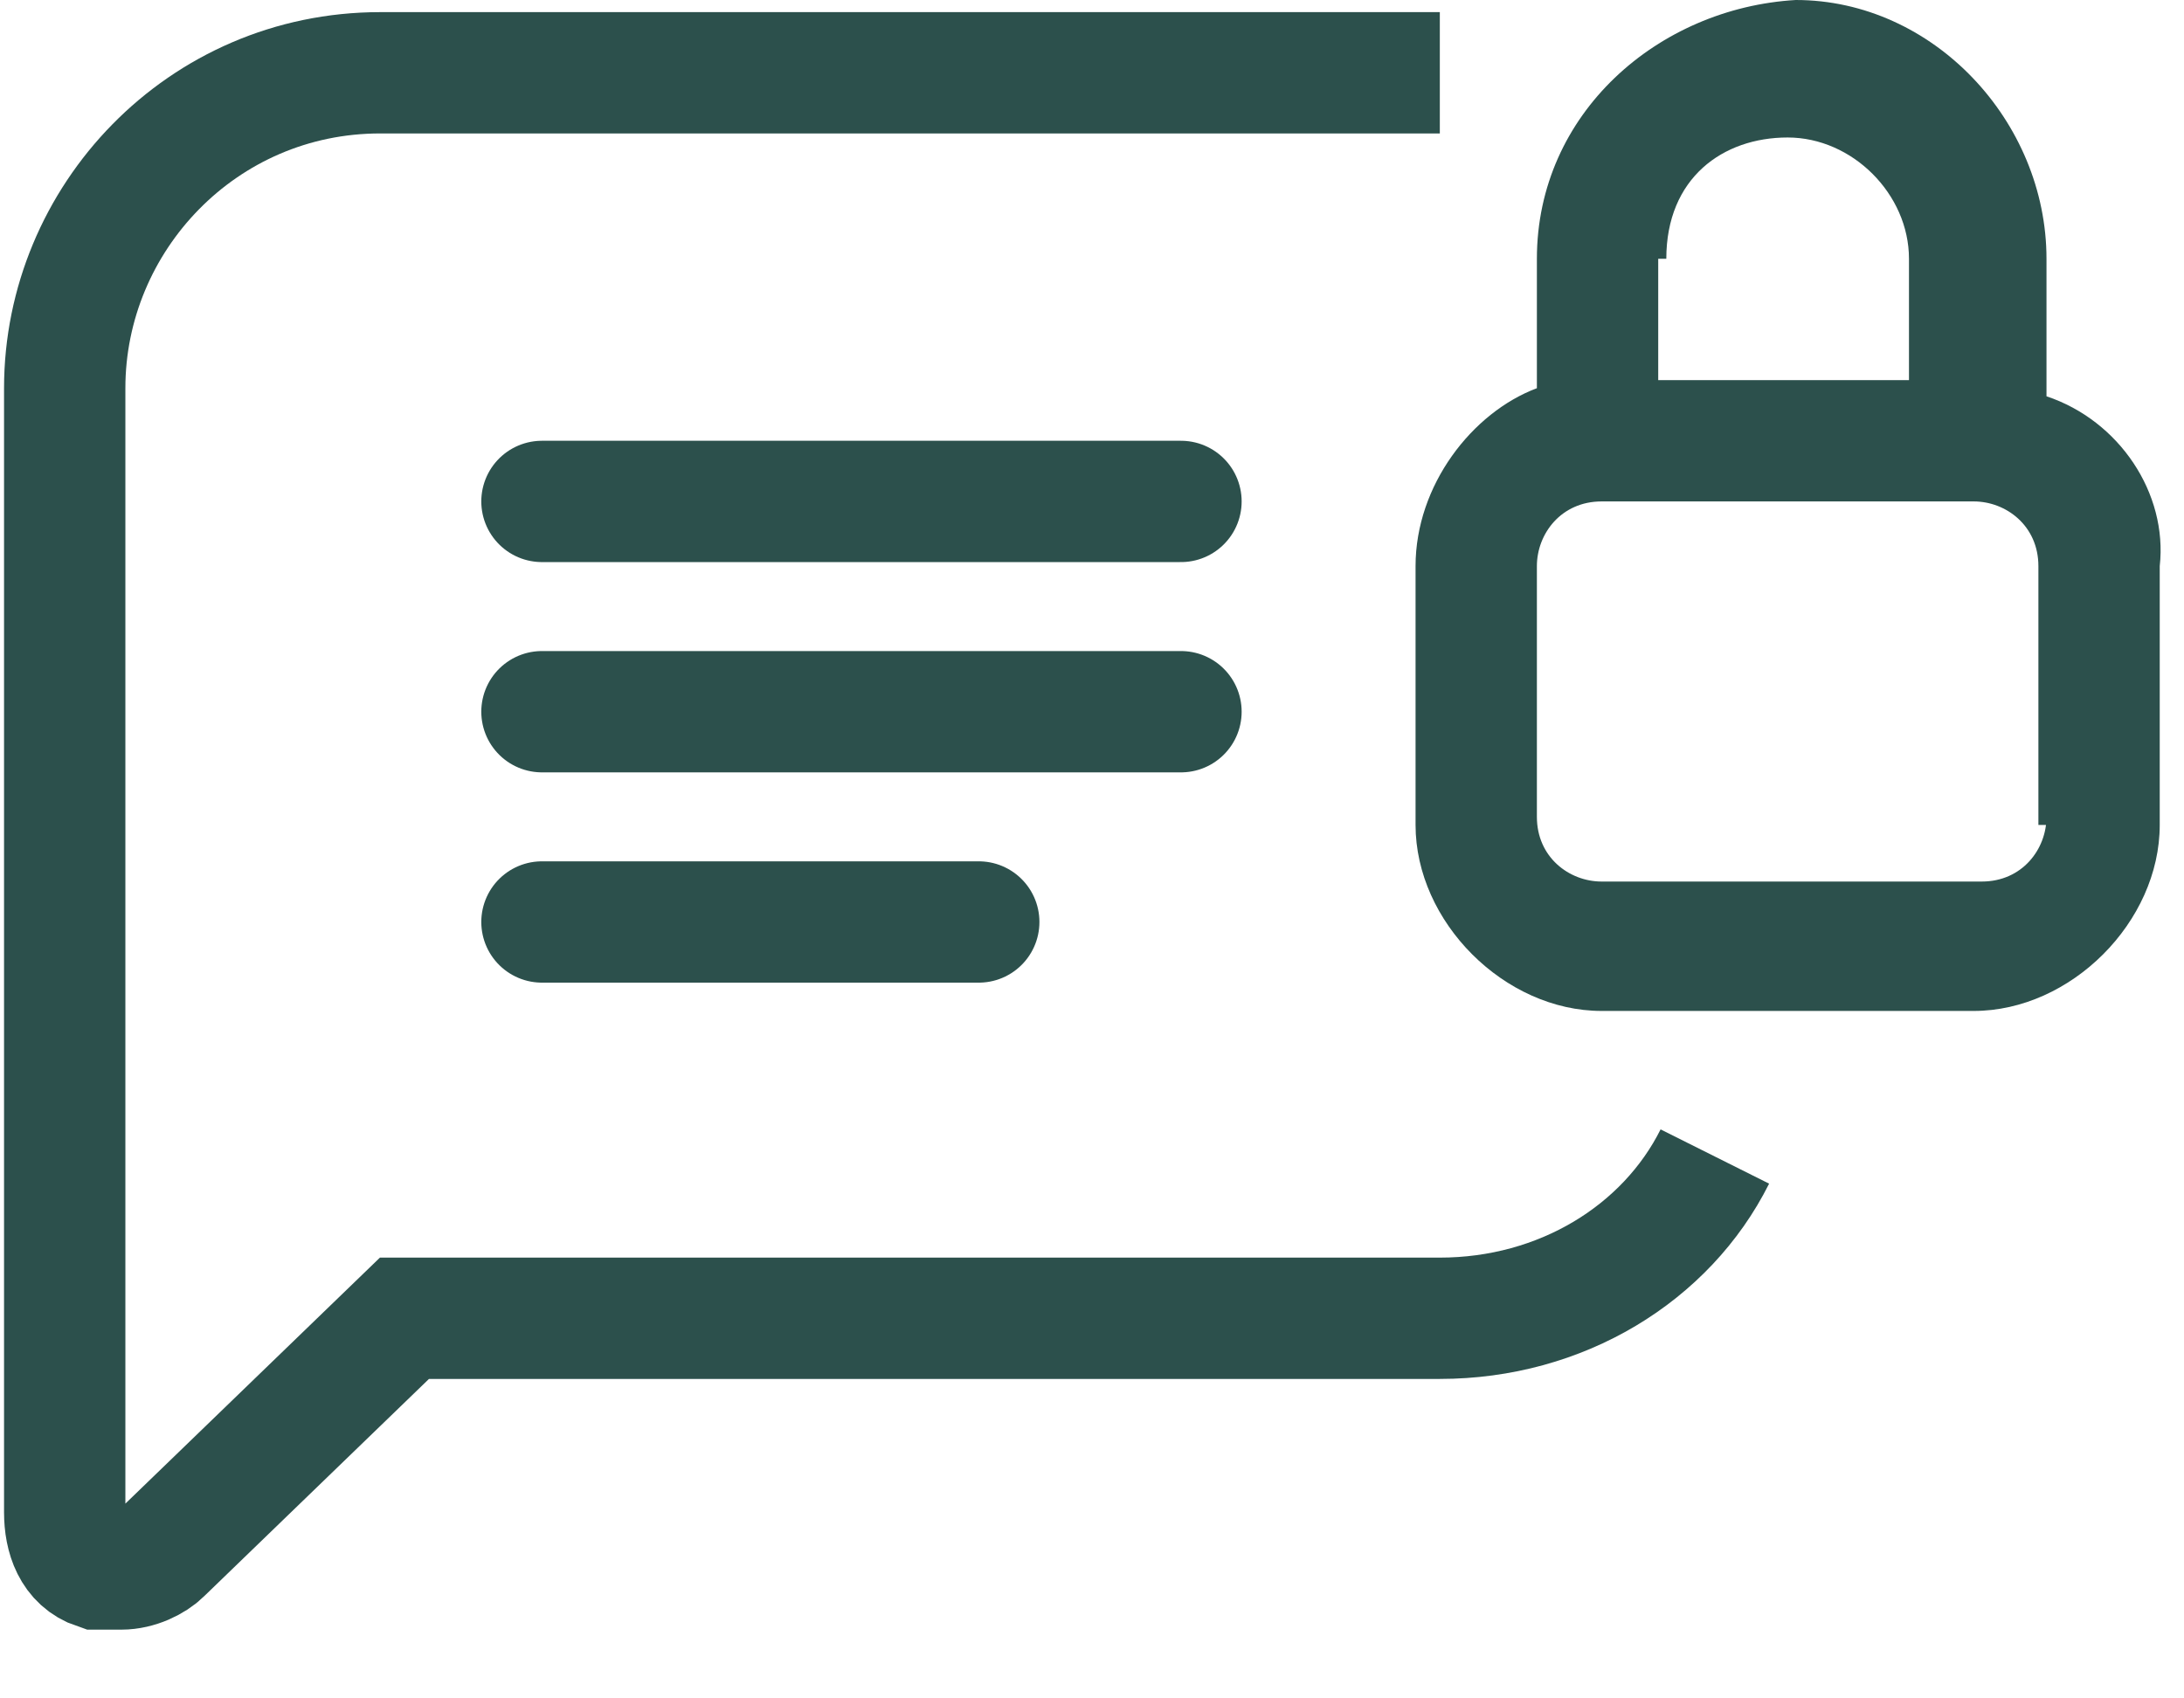 <svg width="27" height="21" viewBox="0 0 27 21" fill="none" xmlns="http://www.w3.org/2000/svg">
<path d="M6.7 6.2H14.6" stroke="#2C504C" stroke-width="1.5" stroke-linecap="round"/>
<path d="M6.7 11.4H12.1" stroke="#2C504C" stroke-width="1.5" stroke-linecap="round"/>
<path d="M6.7 8.8H14.6" stroke="#2C504C" stroke-width="1.5" stroke-linecap="round"/>
<path d="M17.8 0.9H4.7C2.5 0.9 0.8 2.7 0.8 4.8V18.7C0.8 19 0.9 19.3 1.2 19.4C1.3 19.4 1.4 19.4 1.5 19.4C1.7 19.4 1.9 19.3 2 19.2L5 16.3H17.8C19.3 16.3 20.6 15.5 21.2 14.3" stroke="#2C504C" stroke-width="1.5" stroke-miterlimit="10"/>
<path d="M25.3 4.9C25.3 4.9 25.3 4.7 25.3 4.9V3.2C25.3 1.5 23.9 0 22.2 0C20.5 0.1 19 1.4 19 3.2V4.7V4.8C18.2 5.1 17.5 6 17.5 7V10.2C17.5 11.4 18.6 12.5 19.8 12.5H24.4C25.6 12.5 26.7 11.4 26.7 10.2V7C26.8 6.1 26.2 5.2 25.3 4.9ZM20.6 3.2C20.6 2.2 21.3 1.7 22.1 1.7C22.9 1.7 23.6 2.4 23.6 3.2V4.7H20.5V3.2H20.6ZM25.3 10.1C25.3 10.5 25 10.9 24.5 10.9H19.8C19.4 10.9 19 10.6 19 10.1V7C19 6.6 19.3 6.2 19.8 6.2H24.4C24.8 6.2 25.2 6.5 25.2 7V10.2H25.3V10.1Z" fill="#2C504C"/>
</svg>

